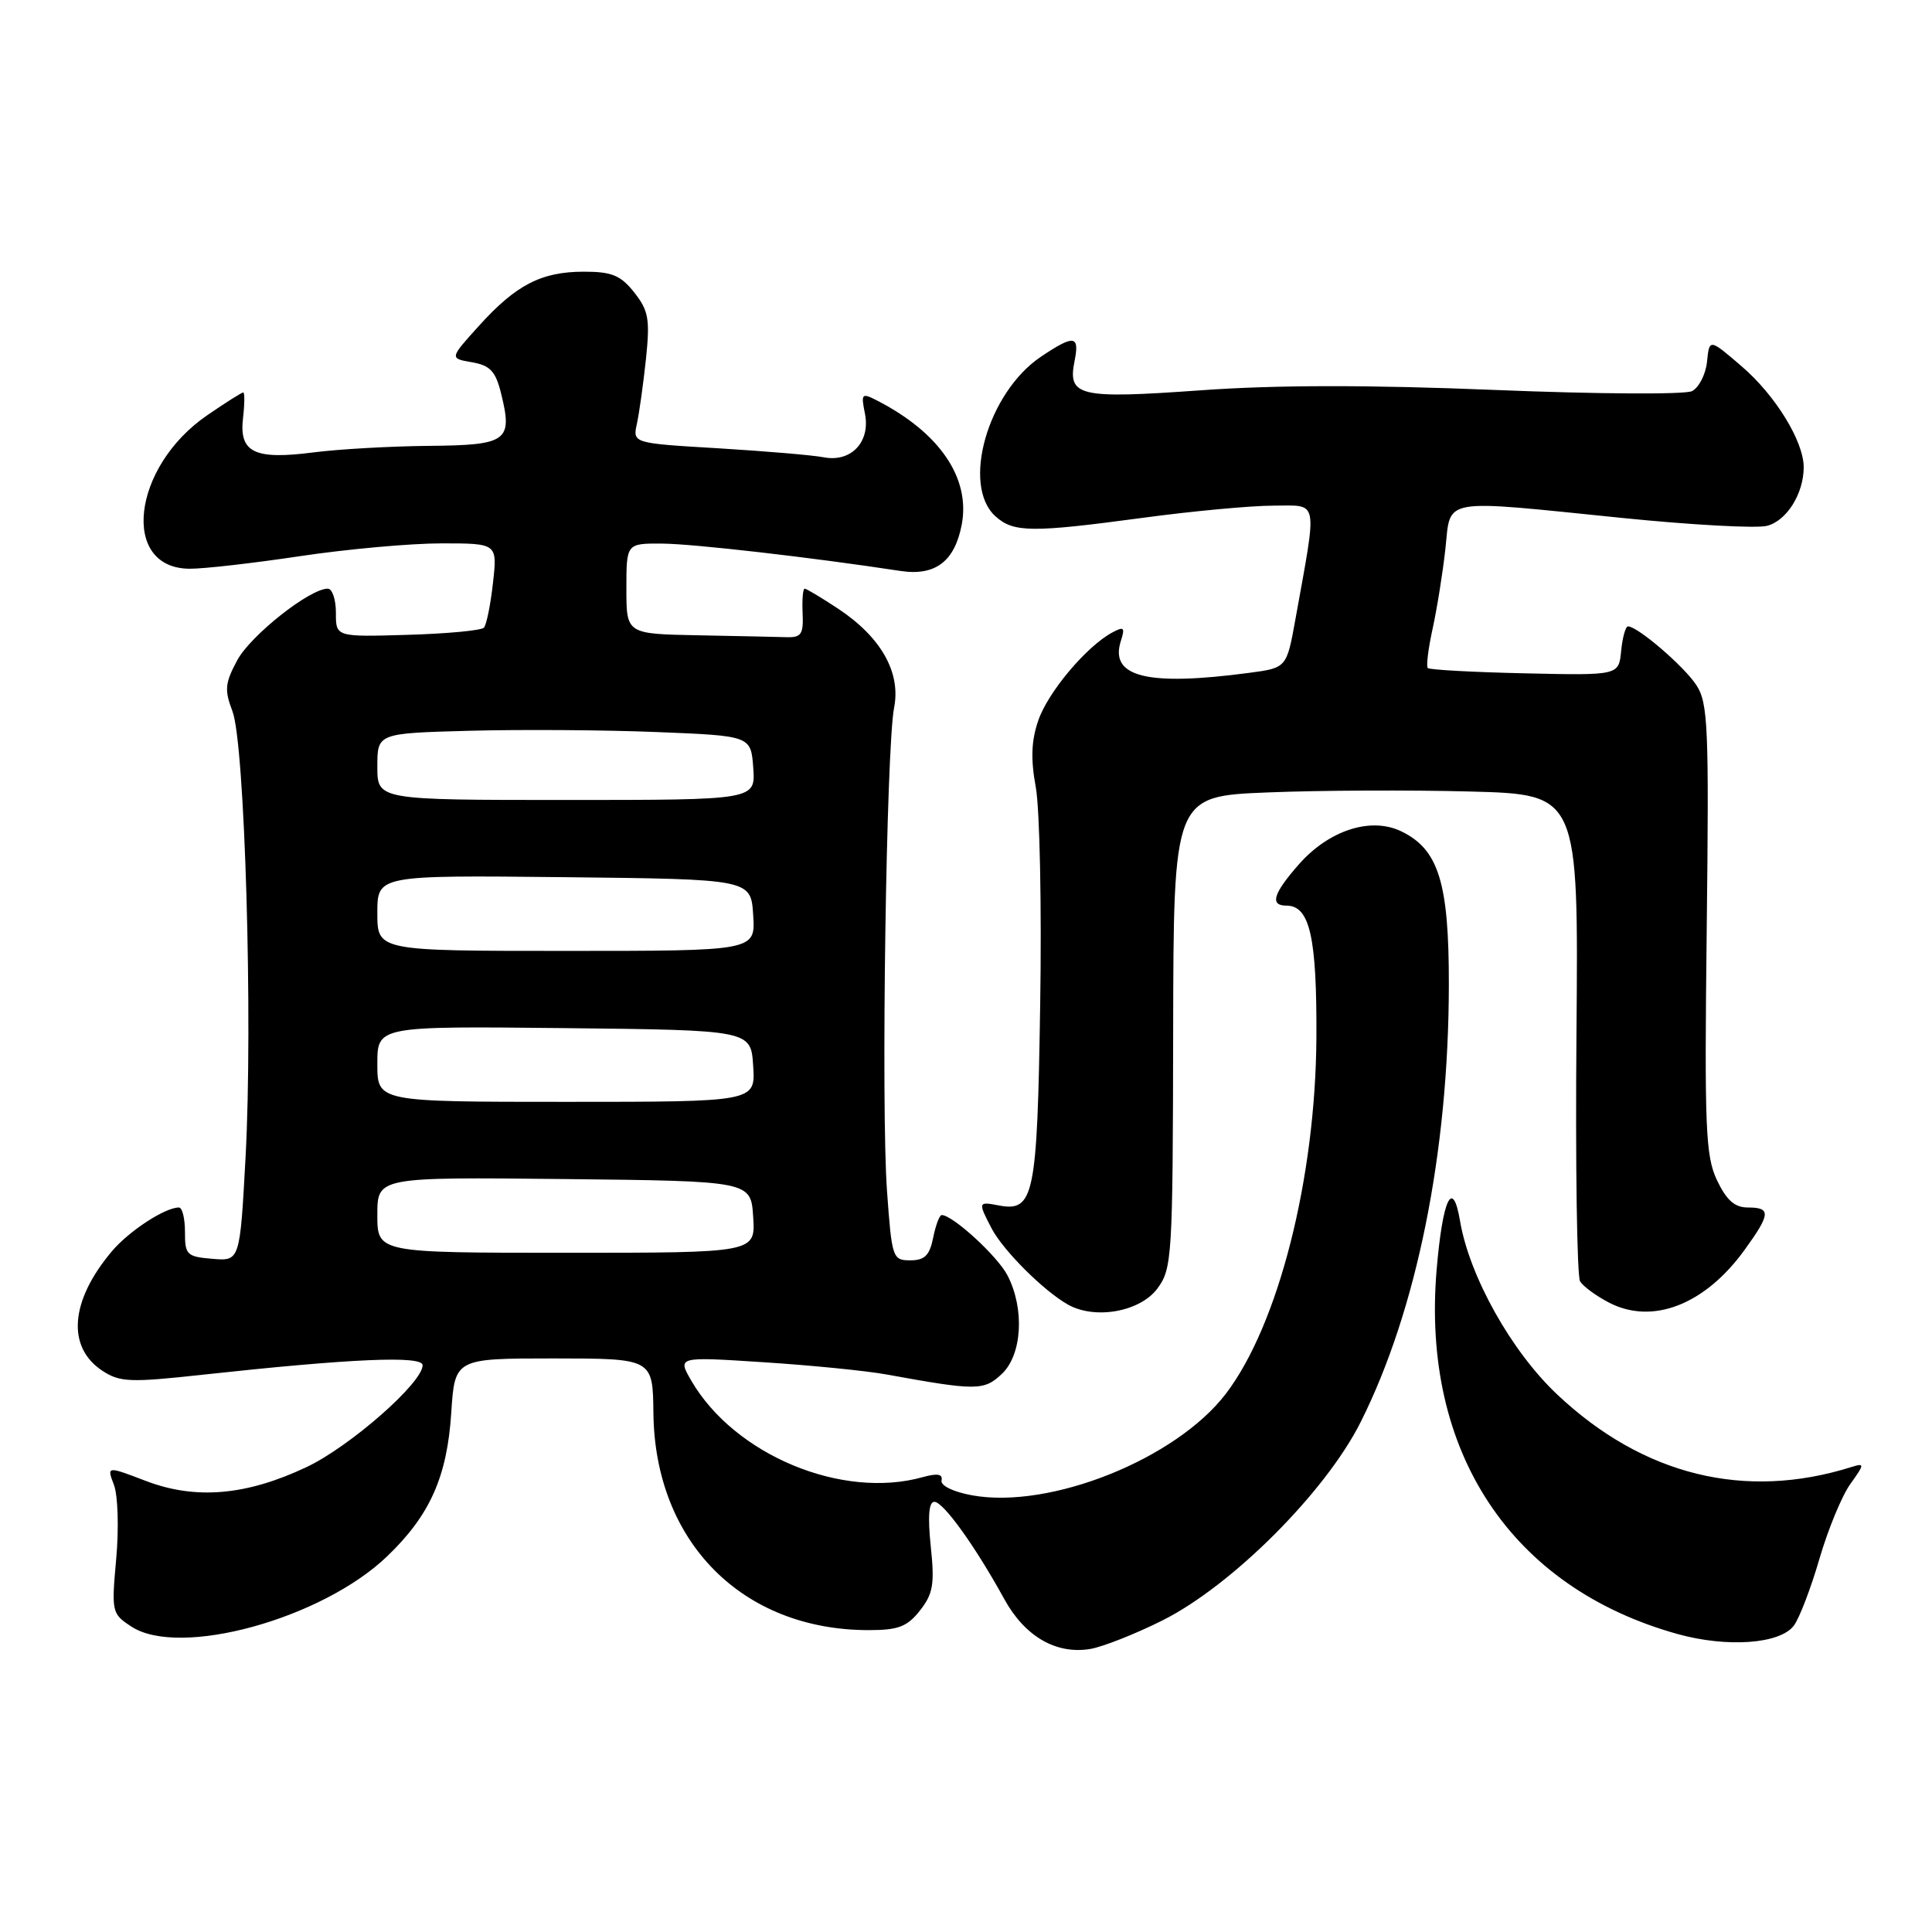 <?xml version="1.0" encoding="UTF-8" standalone="no"?>
<!DOCTYPE svg PUBLIC "-//W3C//DTD SVG 1.1//EN" "http://www.w3.org/Graphics/SVG/1.1/DTD/svg11.dtd" >
<svg xmlns="http://www.w3.org/2000/svg" xmlns:xlink="http://www.w3.org/1999/xlink" version="1.1" viewBox="0 0 256 256">
 <g >
 <path fill="currentColor"
d=" M 153.98 214.74 C 163.22 210.13 175.66 197.69 180.30 188.42 C 187.73 173.61 191.95 152.68 191.98 130.50 C 192.00 116.93 190.62 112.51 185.62 110.13 C 181.59 108.22 176.06 110.03 172.09 114.55 C 168.70 118.41 168.22 120.00 170.46 120.00 C 173.56 120.00 174.50 124.18 174.43 137.50 C 174.32 156.15 169.39 175.55 162.44 184.67 C 155.83 193.33 139.16 200.01 128.82 198.14 C 126.30 197.68 124.61 196.86 124.76 196.16 C 124.94 195.31 124.20 195.19 122.26 195.73 C 111.57 198.72 97.35 192.80 91.62 182.98 C 89.75 179.76 89.75 179.76 101.12 180.50 C 107.38 180.90 114.75 181.63 117.50 182.13 C 129.38 184.29 130.38 184.29 132.75 182.05 C 135.44 179.51 135.79 173.43 133.50 169.00 C 132.19 166.46 126.24 161.00 124.78 161.00 C 124.49 161.00 123.98 162.35 123.65 164.00 C 123.18 166.35 122.52 167.00 120.62 167.00 C 118.27 167.00 118.17 166.70 117.53 157.75 C 116.73 146.61 117.44 99.01 118.47 93.79 C 119.40 89.11 116.75 84.42 111.02 80.63 C 108.83 79.19 106.85 78.00 106.62 78.00 C 106.39 78.00 106.27 79.46 106.35 81.25 C 106.48 84.02 106.17 84.49 104.25 84.43 C 103.01 84.39 97.72 84.28 92.50 84.18 C 83.00 84.00 83.00 84.00 83.00 78.00 C 83.00 72.00 83.00 72.00 87.75 72.03 C 91.88 72.06 107.49 73.85 119.29 75.65 C 123.93 76.36 126.51 74.40 127.44 69.49 C 128.59 63.34 124.51 57.35 116.27 53.10 C 114.17 52.02 114.07 52.12 114.61 54.81 C 115.36 58.57 112.77 61.30 109.13 60.59 C 107.68 60.31 101.40 59.78 95.16 59.40 C 83.82 58.73 83.82 58.73 84.40 56.12 C 84.71 54.68 85.25 50.80 85.60 47.50 C 86.14 42.28 85.93 41.14 84.04 38.75 C 82.24 36.48 81.07 36.00 77.38 36.00 C 71.74 36.00 68.38 37.73 63.46 43.18 C 59.56 47.49 59.56 47.49 62.53 48.00 C 64.95 48.42 65.67 49.18 66.40 52.15 C 67.96 58.46 67.23 58.99 56.78 59.08 C 51.68 59.13 44.80 59.52 41.50 59.95 C 33.71 60.95 31.67 59.96 32.20 55.41 C 32.42 53.54 32.43 52.00 32.23 52.00 C 32.03 52.00 29.86 53.37 27.42 55.05 C 17.47 61.90 15.94 75.30 25.11 75.36 C 26.97 75.38 33.58 74.62 39.78 73.69 C 45.99 72.76 54.41 72.00 58.49 72.00 C 65.91 72.00 65.91 72.00 65.32 77.25 C 65.00 80.14 64.46 82.80 64.12 83.17 C 63.78 83.54 59.23 83.97 54.00 84.12 C 44.50 84.40 44.50 84.40 44.51 81.20 C 44.51 79.44 44.03 78.00 43.43 78.00 C 41.04 78.00 33.22 84.18 31.44 87.48 C 29.81 90.51 29.72 91.42 30.80 94.24 C 32.44 98.51 33.52 135.20 32.54 153.30 C 31.79 167.11 31.79 167.11 28.14 166.80 C 24.76 166.52 24.50 166.27 24.51 163.25 C 24.51 161.46 24.16 160.00 23.71 160.00 C 21.85 160.00 17.07 163.13 14.80 165.83 C 9.28 172.39 8.81 178.52 13.59 181.65 C 15.88 183.15 17.28 183.21 26.82 182.16 C 46.58 180.01 56.00 179.60 56.00 180.90 C 56.00 183.23 46.37 191.68 40.61 194.40 C 32.64 198.17 25.92 198.75 19.32 196.23 C 14.14 194.25 14.14 194.25 15.10 196.76 C 15.63 198.16 15.76 202.53 15.40 206.53 C 14.76 213.61 14.81 213.83 17.41 215.53 C 23.79 219.71 42.71 214.50 51.33 206.19 C 56.97 200.77 59.24 195.68 59.79 187.25 C 60.26 180.00 60.26 180.00 73.38 180.00 C 86.50 180.01 86.50 180.01 86.58 187.25 C 86.78 204.33 98.36 216.00 115.11 216.00 C 119.03 216.00 120.21 215.55 121.90 213.40 C 123.64 211.19 123.86 209.91 123.33 204.90 C 122.92 200.92 123.07 199.00 123.81 199.00 C 125.00 199.00 129.23 204.89 133.08 211.90 C 135.81 216.86 139.97 219.26 144.50 218.49 C 146.15 218.20 150.42 216.52 153.98 214.74 Z  M 237.71 215.38 C 238.45 214.37 239.97 210.39 241.09 206.53 C 242.22 202.66 244.05 198.22 245.17 196.65 C 247.08 193.99 247.09 193.84 245.35 194.38 C 231.23 198.83 217.74 195.51 206.36 184.80 C 200.28 179.09 194.70 169.13 193.46 161.77 C 192.49 156.03 191.16 158.82 190.36 168.25 C 188.32 192.38 200.20 210.35 222.26 216.51 C 228.87 218.35 235.91 217.84 237.71 215.38 Z  M 153.35 170.75 C 155.31 168.11 155.40 166.63 155.45 136.75 C 155.50 105.50 155.50 105.50 168.00 105.00 C 174.88 104.72 186.95 104.67 194.83 104.88 C 209.16 105.26 209.16 105.26 208.89 136.92 C 208.74 154.33 208.96 169.12 209.37 169.79 C 209.79 170.47 211.52 171.73 213.22 172.61 C 218.96 175.58 225.90 172.89 231.15 165.64 C 234.62 160.85 234.69 160.00 231.61 160.00 C 229.86 160.00 228.78 159.05 227.51 156.39 C 225.99 153.17 225.84 149.52 226.15 123.09 C 226.46 96.28 226.33 93.15 224.77 90.77 C 223.13 88.27 216.99 83.00 215.72 83.00 C 215.39 83.00 214.99 84.46 214.81 86.25 C 214.50 89.50 214.50 89.50 202.05 89.22 C 195.21 89.07 189.42 88.75 189.19 88.52 C 188.96 88.30 189.25 85.95 189.83 83.30 C 190.41 80.66 191.17 75.91 191.52 72.75 C 192.27 65.87 190.60 66.16 215.04 68.64 C 224.14 69.56 232.73 70.03 234.12 69.68 C 236.73 69.03 239.00 65.42 239.00 61.91 C 239.00 58.48 235.24 52.36 230.78 48.54 C 226.50 44.86 226.50 44.86 226.19 47.93 C 226.01 49.62 225.11 51.37 224.19 51.83 C 223.26 52.29 211.51 52.22 198.07 51.67 C 181.37 50.99 169.04 51.00 159.07 51.72 C 142.93 52.87 141.44 52.53 142.39 47.81 C 143.07 44.41 142.31 44.32 137.91 47.28 C 130.87 52.03 127.37 64.31 131.90 68.41 C 134.29 70.57 136.66 70.60 151.46 68.61 C 158.04 67.72 165.83 67.00 168.77 67.00 C 174.79 67.00 174.57 65.83 171.66 82.00 C 170.49 88.50 170.49 88.50 165.49 89.16 C 152.02 90.95 147.01 89.71 148.51 84.96 C 149.10 83.12 148.94 82.97 147.34 83.83 C 143.93 85.69 138.86 91.72 137.58 95.46 C 136.65 98.15 136.56 100.58 137.25 104.33 C 137.77 107.17 138.04 120.13 137.83 133.12 C 137.44 158.58 137.01 160.62 132.31 159.72 C 129.60 159.20 129.57 159.28 131.41 162.80 C 132.95 165.72 138.29 171.05 141.50 172.86 C 145.09 174.89 151.06 173.82 153.35 170.75 Z  M 50.00 160.98 C 50.00 155.97 50.00 155.97 74.75 156.23 C 99.50 156.50 99.50 156.50 99.80 161.25 C 100.11 166.00 100.11 166.00 75.05 166.00 C 50.00 166.00 50.00 166.00 50.00 160.98 Z  M 50.00 140.98 C 50.00 135.97 50.00 135.97 74.75 136.23 C 99.50 136.50 99.50 136.50 99.80 141.25 C 100.11 146.00 100.11 146.00 75.05 146.00 C 50.00 146.00 50.00 146.00 50.00 140.98 Z  M 50.00 120.98 C 50.00 115.97 50.00 115.97 74.75 116.23 C 99.50 116.50 99.50 116.50 99.80 121.25 C 100.11 126.00 100.11 126.00 75.05 126.00 C 50.00 126.00 50.00 126.00 50.00 120.98 Z  M 50.00 101.58 C 50.00 97.16 50.00 97.16 62.25 96.83 C 68.99 96.65 80.12 96.72 87.00 97.00 C 99.50 97.50 99.50 97.50 99.81 101.75 C 100.11 106.00 100.11 106.00 75.06 106.00 C 50.00 106.00 50.00 106.00 50.00 101.58 Z "/>
</g>
</svg>